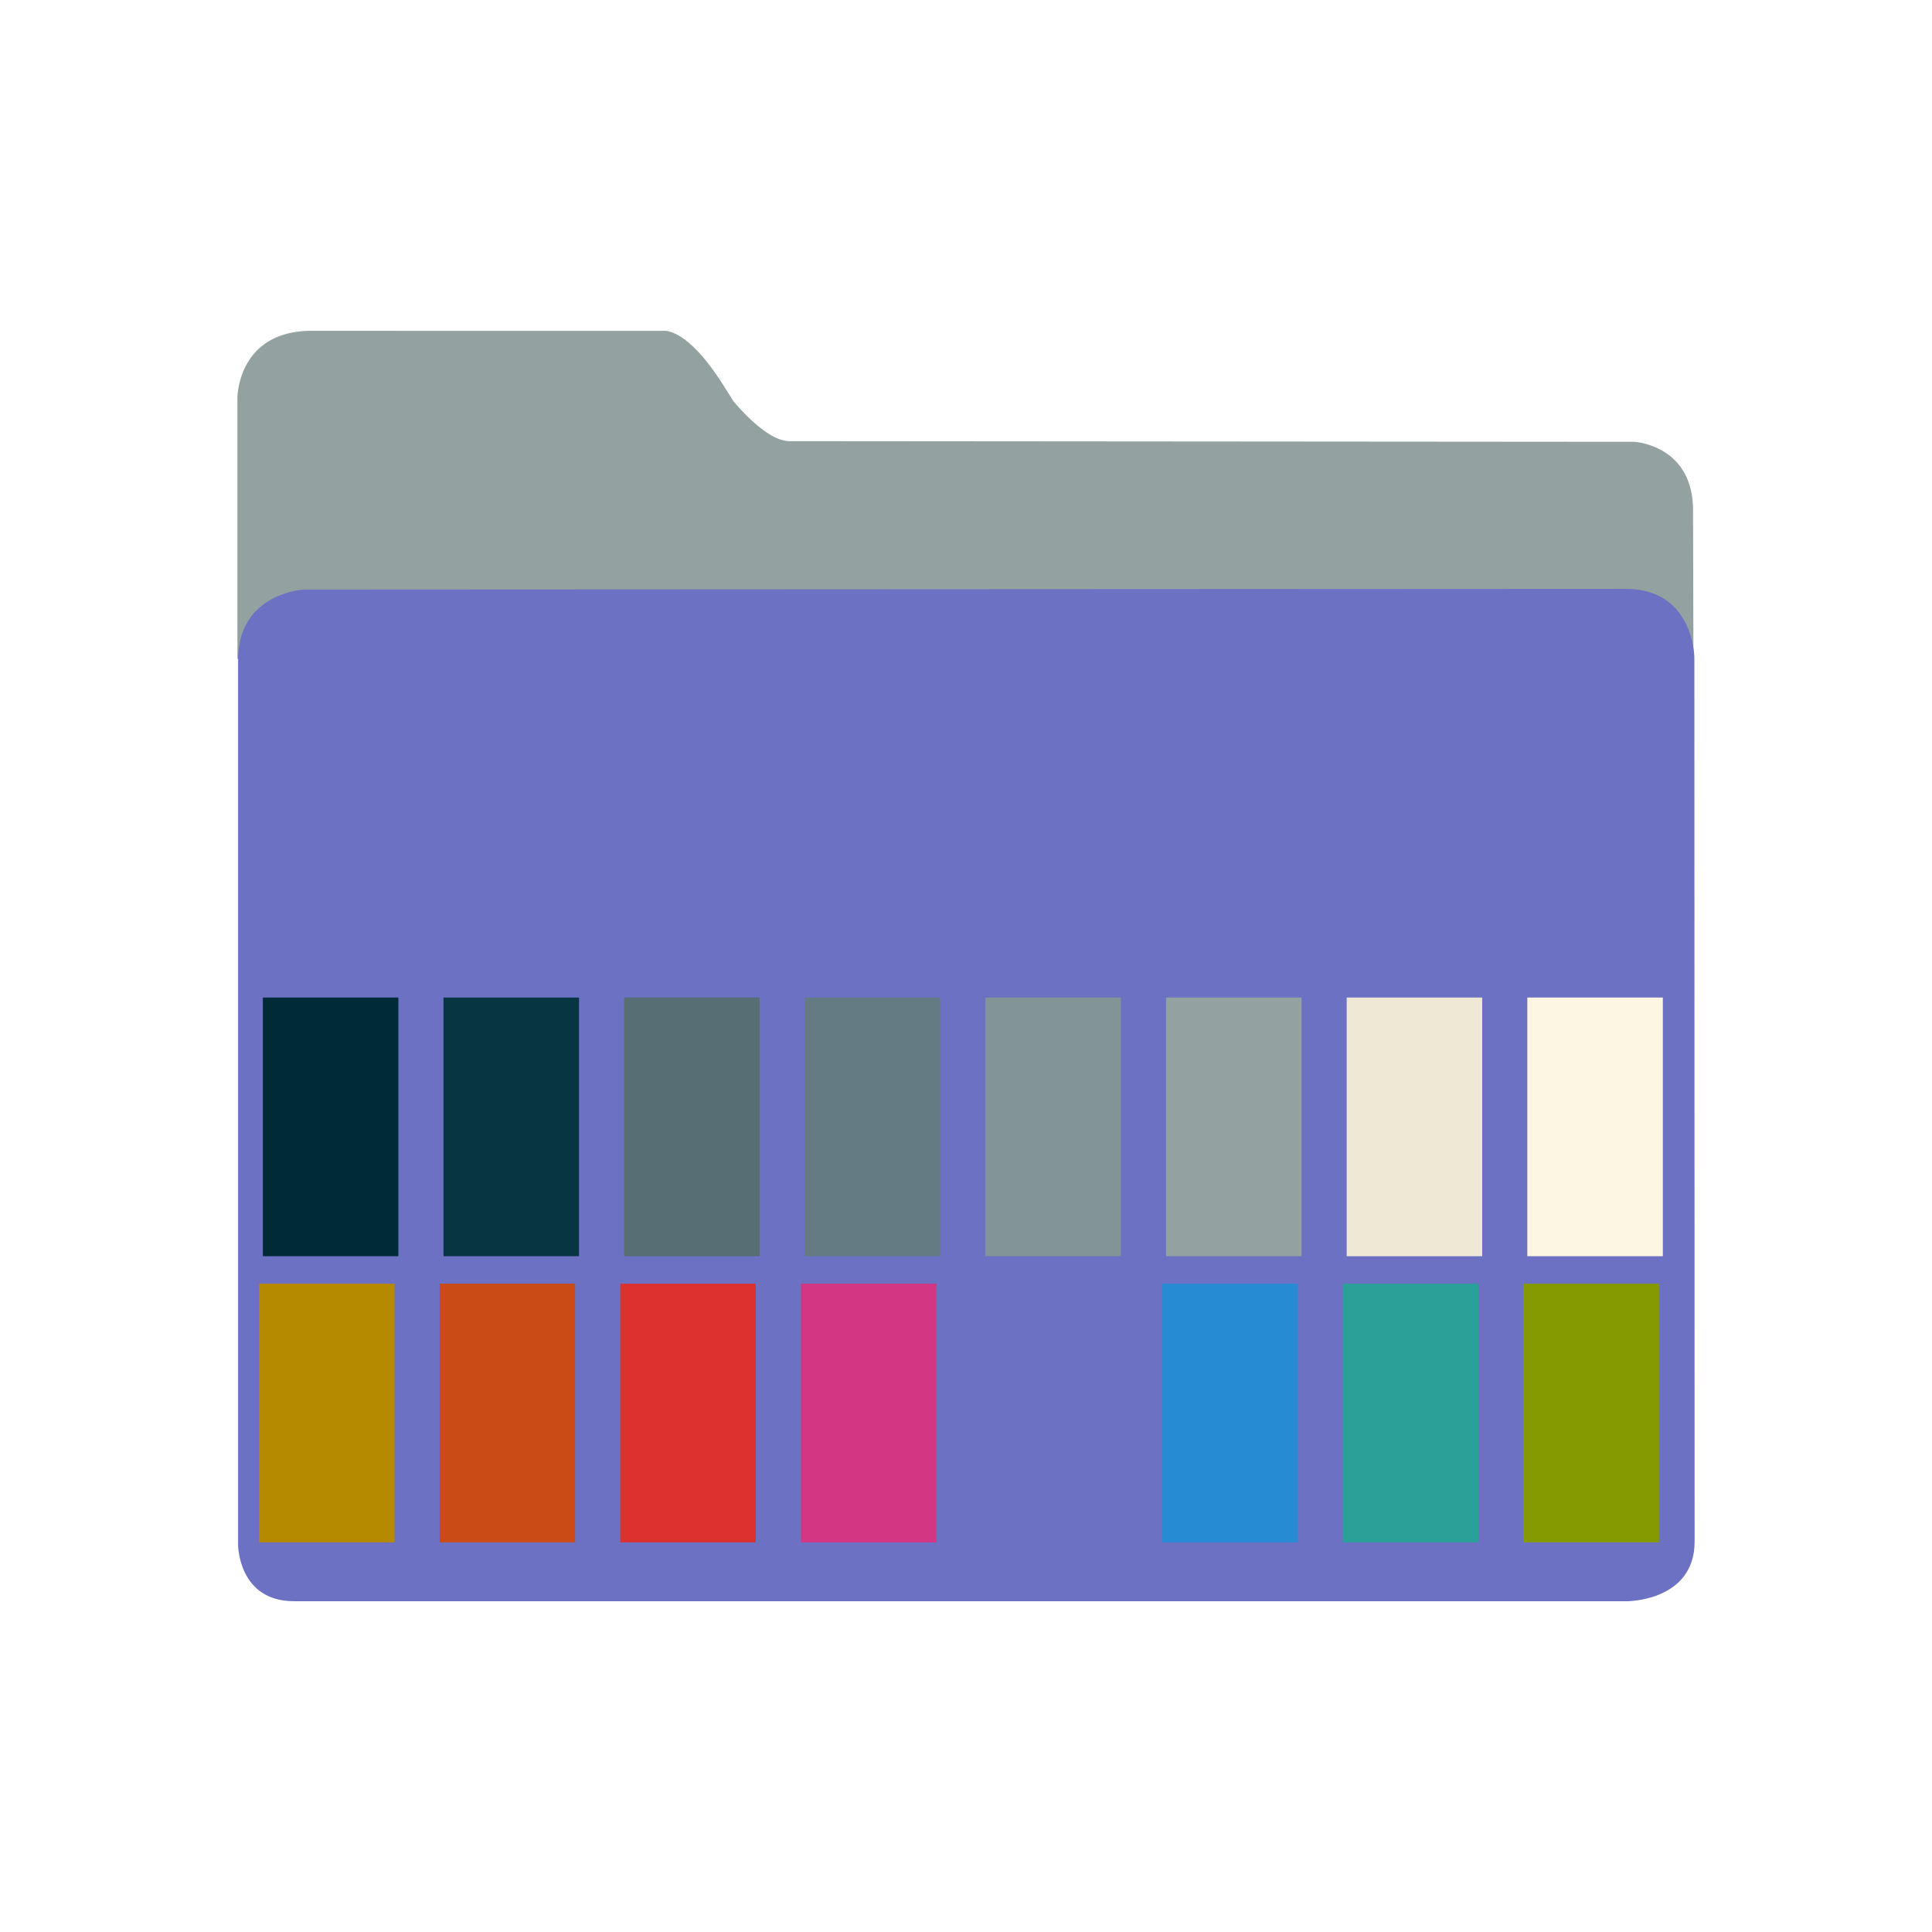 <?xml version="1.0" encoding="UTF-8" standalone="no"?>
<svg
   xmlns:dc="http://purl.org/dc/elements/1.1/"
   xmlns:cc="http://creativecommons.org/ns#"
   xmlns:rdf="http://www.w3.org/1999/02/22-rdf-syntax-ns#"
   xmlns:svg="http://www.w3.org/2000/svg"
   xmlns="http://www.w3.org/2000/svg"
   xmlns:sodipodi="http://sodipodi.sourceforge.net/DTD/sodipodi-0.dtd"
   xmlns:inkscape="http://www.inkscape.org/namespaces/inkscape"
   width="100"
   height="100"
   version="1.1"
   id="svg92"
   sodipodi:docname="folder.svg"
   inkscape:version="0.92.4 (5da689c313, 2019-01-14)">
  <defs
     id="defs96" />
  <sodipodi:namedview
     pagecolor="#ffffff"
     bordercolor="#666666"
     borderopacity="1"
     objecttolerance="10"
     gridtolerance="10"
     guidetolerance="10"
     inkscape:pageopacity="0"
     inkscape:pageshadow="2"
     inkscape:window-width="1920"
     inkscape:window-height="989"
     id="namedview94"
     showgrid="false"
     inkscape:zoom="5.734636"
     inkscape:cx="1.541307"
     inkscape:cy="50"
     inkscape:window-x="0"
     inkscape:window-y="31"
     inkscape:window-maximized="1"
     inkscape:current-layer="svg92" />
  <path
     fill="#2AA8E2"
     d="M87.651 34.103l-.019-7.734c-.034-3.365-3.063-3.501-3.063-3.501l-43.695-.034c-.977 0-2.183-1.214-2.906-2.058a61.933 61.933 0 0 0-.634-1c-1.838-2.855-2.994-2.651-2.994-2.651H22.906l-6.772-.003c-3.846 0-3.846 3.47-3.846 3.47v13.512l75.363-.001z"
     id="path88"
     style="fill:#93a1a1;fill-opacity:1" />
  <path
     fill="#61D1F2"
     d="M87.7 34.016s-.034-3.535-3.54-3.535c-3.505 0-68.435.034-68.435.034s-3.402.17-3.402 3.638v45.805s0 2.921 2.898 2.921h69.005s3.487 0 3.487-3.086L87.7 34.016z"
     id="path90"
     style="fill:#6c71c4;fill-opacity:1" />
  <rect
     style="fill:#002b36;fill-opacity:1;stroke-width:0.054"
     id="rect197"
     width="7.014"
     height="13.389"
     x="13.605"
     y="51.632" />
  <rect
     style="fill:#839496;fill-opacity:1;stroke-width:0.054"
     id="rect197-2"
     width="7.014"
     height="13.389"
     x="51.004"
     y="51.632" />
  <rect
     style="fill:#586e75;fill-opacity:1;stroke-width:0.054"
     id="rect197-9"
     width="7.014"
     height="13.389"
     x="32.305"
     y="51.632" />
  <rect
     style="fill:#073642;fill-opacity:1;stroke-width:0.054"
     id="rect197-1"
     width="7.014"
     height="13.389"
     x="22.955"
     y="51.632" />
  <rect
     style="fill:#657b83;fill-opacity:1;stroke-width:0.054"
     id="rect197-27"
     width="7.014"
     height="13.389"
     x="41.655"
     y="51.632" />
  <rect
     style="fill:#eee8d5;fill-opacity:1;stroke-width:0.054"
     id="rect197-0"
     width="7.014"
     height="13.389"
     x="69.704"
     y="51.632" />
  <rect
     style="fill:#93a1a1;fill-opacity:1;stroke-width:0.054"
     id="rect197-93"
     width="7.014"
     height="13.389"
     x="60.354"
     y="51.632" />
  <rect
     style="fill:#fdf6e3;fill-opacity:1;stroke-width:0.054"
     id="rect197-06"
     width="7.014"
     height="13.389"
     x="79.054"
     y="51.632" />
  <rect
     style="fill:#b58900;fill-opacity:1;stroke-width:0.054"
     id="rect197-18"
     width="7.014"
     height="13.389"
     x="13.407"
     y="66.443" />
  <rect
     style="fill:#6c71c4;fill-opacity:1;stroke-width:0.054"
     id="rect197-2-7"
     width="7.014"
     height="13.389"
     x="50.806"
     y="66.443" />
  <rect
     style="fill:#dc322f;fill-opacity:1;stroke-width:0.054"
     id="rect197-9-9"
     width="7.014"
     height="13.389"
     x="32.106"
     y="66.443" />
  <rect
     style="fill:#cb4b16;fill-opacity:1;stroke-width:0.054"
     id="rect197-1-2"
     width="7.014"
     height="13.389"
     x="22.756"
     y="66.443" />
  <rect
     style="fill:#d33682;fill-opacity:1;stroke-width:0.054"
     id="rect197-27-0"
     width="7.014"
     height="13.389"
     x="41.456"
     y="66.443" />
  <rect
     style="fill:#2aa198;fill-opacity:1;stroke-width:0.054"
     id="rect197-0-2"
     width="7.014"
     height="13.389"
     x="69.506"
     y="66.443" />
  <rect
     style="fill:#268bd2;fill-opacity:1;stroke-width:0.054"
     id="rect197-93-3"
     width="7.014"
     height="13.389"
     x="60.156"
     y="66.443" />
  <rect
     style="fill:#859900;fill-opacity:1;stroke-width:0.054"
     id="rect197-06-7"
     width="7.014"
     height="13.389"
     x="78.856"
     y="66.443" />
</svg>

